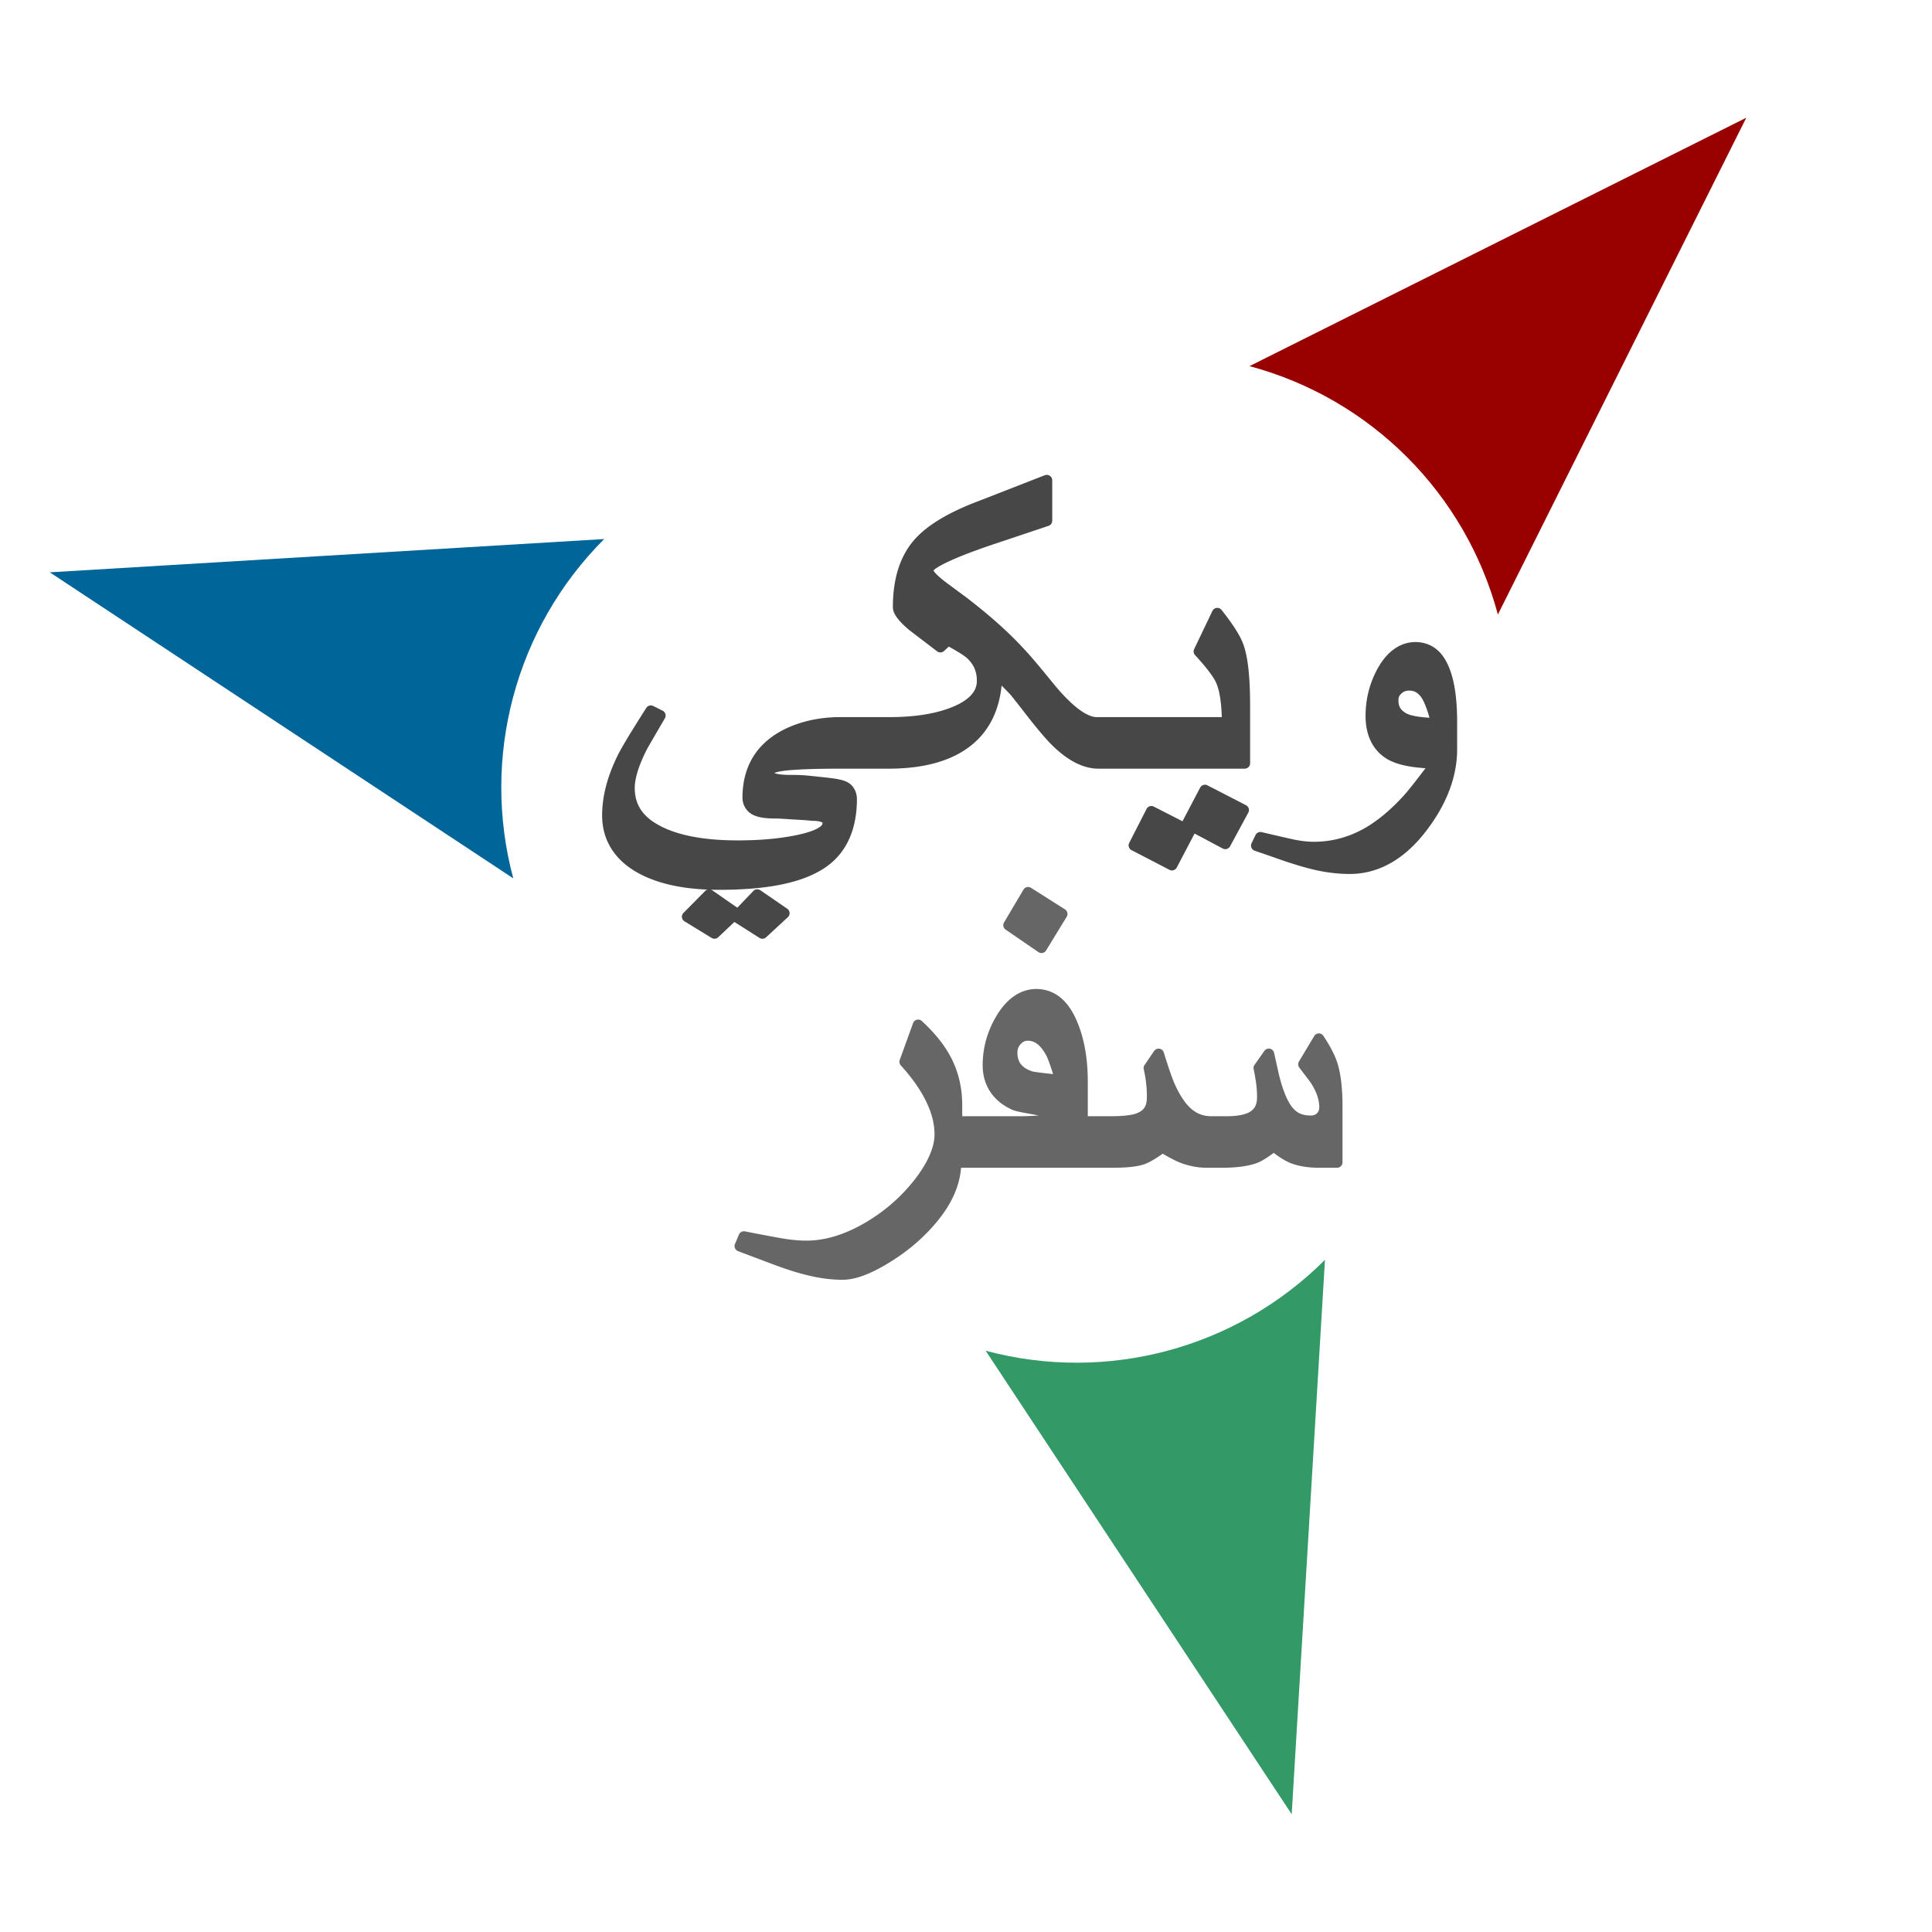 <?xml version="1.0" encoding="UTF-8" standalone="no"?>
<svg id="svg2" xmlns:rdf="http://www.w3.org/1999/02/22-rdf-syntax-ns#" xmlns="http://www.w3.org/2000/svg" height="302.5" width="302.5" version="1.1" xmlns:cc="http://creativecommons.org/ns#" xmlns:dc="http://purl.org/dc/elements/1.1/">
 <path id="path4" d="m234.53 96.217 38.891-77.782-77.782 38.891c18.98 5.086 33.805 19.911 38.891 38.891z" fill="#900"/>
 <path id="path6" d="m94.599 84.4-86.806 5.21 72.571 47.916c-5.086-18.98.341-39.232 14.235-53.126z" fill="#069"/>
 <path id="path8" d="m154.33 211.49 47.916 72.571 5.21-86.806c-13.894 13.894-34.146 19.321-53.126 14.235z" fill="#396"/>
 <g id="g4203">
  <path id="path4268" style="color-rendering:auto;text-decoration-color:#000000;color:#000000;shape-rendering:auto;solid-color:#000000;text-decoration-line:none;fill:#474747;mix-blend-mode:normal;block-progression:tb;text-indent:0;image-rendering:auto;white-space:normal;text-decoration-style:solid;isolation:auto;text-transform:none" d="m221.62 100.53c-2.43 0-4.49 1.53-5.94 4.18-1.24 2.27-1.87 4.75-1.87 7.4 0 2.93 1.07 5.25 3.18 6.61 1.51.97 3.67 1.4 6.21 1.56-1.35 1.77-2.66 3.47-3.45 4.33-2.03 2.22-4.04 3.89-6.02 5.03-2.54 1.45-5.2 2.16-8.04 2.16-1.11 0-2.4-.17-3.86-.52a.85 .85 0 0 0 -.01 0c-1.49-.34-2.92-.67-4.28-.99a.85 .85 0 0 0 -.96 .45l-.62 1.29a.85 .85 0 0 0 .49 1.17c1.58.54 3.16 1.09 4.75 1.65a.85 .85 0 0 0 .01 0c2.02.67 3.67 1.14 4.96 1.42 1.77.38 3.49.57 5.16.57 4.64 0 8.76-2.42 12.18-7.01 3.06-4.09 4.64-8.28 4.64-12.52v-4.18c0-3.5-.36-6.27-1.16-8.35-.50-1.33-1.18-2.4-2.1-3.14-.91-.73-2.04-1.11-3.27-1.11zm-.99 7.6c.72 0 1.24.24 1.77.87.47.56.97 1.79 1.42 3.38-1.68-.10-3.01-.33-3.68-.71-.86-.52-1.18-1.08-1.18-2.01 0-.48.12-.76.45-1.06.37-.34.73-.47 1.22-.47z"/>
  <path id="path4260" style="color-rendering:auto;text-decoration-color:#000000;color:#000000;shape-rendering:auto;solid-color:#000000;text-decoration-line:none;fill:#474747;mix-blend-mode:normal;block-progression:tb;text-indent:0;image-rendering:auto;white-space:normal;text-decoration-style:solid;isolation:auto;text-transform:none" d="m163.87 74.357a.85 .85 0 0 0 -.281 .062l.01-.016-10.328 4.029c-4.732 1.785-8.131 3.795-10.186 6.166a.85 .85 0 0 0 -.002 .004c-2.211 2.579-3.281 6.104-3.281 10.441 0 .657.304 1.217.742 1.789.438.572 1.045 1.168 1.832 1.828a.85 .85 0 0 0 .031 .025l4.32 3.295a.85 .85 0 0 0 1.098 -.057l.73-.686c1.324.735 2.455 1.424 2.861 1.815a.85 .85 0 0 0 .006 .006c1.046.982 1.527 2.091 1.527 3.519 0 .881-.29 1.603-.953 2.312-.663.709-1.73 1.379-3.225 1.947-2.507.951-5.666 1.445-9.475 1.445h-1.355-2.6-3.809c-2.129 0-4.167.292-6.106.879a.85 .85 0 0 0 -.004 .002c-2.577.791-4.685 2.023-6.266 3.709a.85 .85 0 0 0 -.006 .006c-1.933 2.091-2.898 4.816-2.898 8.01 0 1.037.515 2.003 1.385 2.551a.85 .85 0 0 0 .019 .012c.909.539 2.12.705 3.731.705.377 0 1.302.047 2.688.145a.85 .85 0 0 0 .016 .002c1.409.073 2.44.146 3.062.215a.85 .85 0 0 0 .094 .004c.781 0 1.275.139 1.393.209a.85 .85 0 0 0 .037 .021c.146.078.102.003.102.166 0 .17-.104.415-.789.793-.685.378-1.849.762-3.438 1.082-2.591.523-5.613.791-9.061.791-5.119 0-9.085-.744-11.887-2.144-2.93-1.465-4.219-3.38-4.219-6.088 0-1.474.634-3.572 1.984-6.184.899-1.556 1.811-3.123 2.734-4.703a.85 .85 0 0 0 -.354 -1.19l-1.465-.732a.85 .85 0 0 0 -1.098 .303c-2.397 3.767-3.869 6.199-4.479 7.445-1.606 3.263-2.43 6.393-2.43 9.381 0 3.781 1.875 6.849 5.367 8.867a.85 .85 0 0 0 .002 0c3.28 1.886 7.604 2.785 12.949 2.785 7.628 0 13.182-1.11 16.705-3.555 3.243-2.241 4.871-5.908 4.871-10.66 0-1.125-.558-2.163-1.52-2.66a.85 .85 0 0 0 -.01 -.004c-.641-.321-1.482-.483-2.693-.635a.85 .85 0 0 0 -.012 -.002c-1.98-.22-3.257-.353-3.869-.404-.627-.052-1.435-.074-2.449-.074-1.085 0-1.87-.112-2.269-.254-.068-.024-.06-.03-.104-.053.331-.137.979-.286 1.873-.379 1.848-.19 4.665-.289 8.41-.289h3.809 2.6 1.172c5.866 0 10.419-1.337 13.531-4.135a.85 .85 0 0 0 0 -.002c2.462-2.218 3.816-5.249 4.186-8.875.493.509 1.139 1.134 1.443 1.5a.85 .85 0 0 0 .004 .004c.233.276.979 1.22 2.174 2.756 1.989 2.578 3.519 4.377 4.668 5.447 2.291 2.139 4.587 3.305 6.879 3.305h2.016 2.49 18.383a.85 .85 0 0 0 .85 -.85v-8.935c0-4.389-.308-7.546-1.035-9.619a.85 .85 0 0 0 -.002 -.002c-.505-1.431-1.647-3.19-3.432-5.445a.85 .85 0 0 0 -1.434 .16l-2.856 5.969a.85 .85 0 0 0 .145 .945c1.804 1.949 2.91 3.454 3.287 4.307a.85 .85 0 0 0 .002 .006c.531 1.176.822 3.051.893 5.393h-14.801-2.49-2.309c-.777 0-1.923-.491-3.332-1.668-1.049-.885-2.138-2.006-3.258-3.363l-.004-.006c-1.782-2.196-3.077-3.747-3.902-4.672l-.002-.004c-1.313-1.486-2.725-2.923-4.234-4.309-1.755-1.607-3.715-3.233-5.881-4.883a.85 .85 0 0 0 -.014 -.01c-.998-.731-1.985-1.461-2.959-2.191-.755-.566-1.307-1.052-1.637-1.418-.286-.317-.306-.456-.318-.438.081-.087.229-.223.473-.387.522-.351 1.388-.803 2.559-1.316a.85 .85 0 0 0 .002 -.002c1.84-.812 4.285-1.719 7.32-2.715a.85 .85 0 0 0 .004 -.002l7.654-2.564a.85 .85 0 0 0 .58 -.807v-6.336a.85 .85 0 0 0 -.887 -.838z"/>
  <path id="path4256" style="color-rendering:auto;text-decoration-color:#000000;color:#000000;shape-rendering:auto;solid-color:#000000;text-decoration-line:none;fill:#474747;mix-blend-mode:normal;block-progression:tb;text-indent:0;image-rendering:auto;white-space:normal;text-decoration-style:solid;isolation:auto;text-transform:none" d="m188.64 122.87a.85 .85 0 0 0 -.73 .455l-2.748 5.236a.85 .85 0 0 0 -.016 .031l-4.484-2.297a.85 .85 0 0 0 -1.145 .369l-2.711 5.311a.85 .85 0 0 0 .367 1.141l5.934 3.076a.85 .85 0 0 0 1.143 -.359l2.783-5.311a.85 .85 0 0 0 .004 -.008l4.412 2.342a.85 .85 0 0 0 1.147 -.346l2.856-5.273a.85 .85 0 0 0 -.359 -1.16l-6.041-3.113a.85 .85 0 0 0 -.41 -.094z"/>
  <path id="path4250" style="color-rendering:auto;text-decoration-color:#000000;color:#000000;shape-rendering:auto;solid-color:#000000;text-decoration-line:none;fill:#474747;mix-blend-mode:normal;block-progression:tb;text-indent:0;image-rendering:auto;white-space:normal;text-decoration-style:solid;isolation:auto;text-transform:none" d="m111.03 139.24a.85 .85 0 0 0 -.609 .252l-3.406 3.443a.85 .85 0 0 0 .16 1.322l4.248 2.6a.85 .85 0 0 0 1.027 -.107l2.533-2.393 3.936 2.494a.85 .85 0 0 0 1.031 -.094l3.404-3.148a.85 .85 0 0 0 -.094 -1.326l-4.211-2.894a.85 .85 0 0 0 -1.096 .113l-2.508 2.619-3.938-2.731a.85 .85 0 0 0 -.479 -.15z"/>
  <path id="path4230" style="color-rendering:auto;text-decoration-color:#000000;color:#000000;shape-rendering:auto;solid-color:#000000;text-decoration-line:none;fill:#666666;mix-blend-mode:normal;block-progression:tb;text-indent:0;image-rendering:auto;white-space:normal;text-decoration-style:solid;isolation:auto;text-transform:none" d="m160.95 138.88a.85 .85 0 0 0 -.701 .416l-3.039 5.127a.85 .85 0 0 0 .25 1.135l5.127 3.516a.85 .85 0 0 0 1.205 -.258l3.223-5.273a.85 .85 0 0 0 -.27 -1.16l-5.311-3.369a.85 .85 0 0 0 -.484 -.133z"/>
  <path id="path4226" style="color-rendering:auto;text-decoration-color:#000000;color:#000000;shape-rendering:auto;solid-color:#000000;text-decoration-line:none;fill:#666666;mix-blend-mode:normal;block-progression:tb;text-indent:0;image-rendering:auto;white-space:normal;text-decoration-style:solid;isolation:auto;text-transform:none" d="m162.26 154.85c-2.51 0-4.66 1.54-6.27 4.26-1.41 2.39-2.13 4.97-2.13 7.68 0 3.2 1.69 5.69 4.72 7.01a.85 .85 0 0 0 .01 0c.70.30 2.73.58 4.04.86-.85.05-1.72.11-2.86.11h-9.11v-1.68c0-2.71-.57-5.19-1.71-7.42-1.01-1.97-2.55-3.9-4.61-5.8a.85 .85 0 0 0 -1.38 .33l-2.08 5.75a.85 .85 0 0 0 .16 .86c1.6 1.77 2.83 3.47 3.69 5.1 1.08 2.03 1.59 3.92 1.59 5.69 0 1.97-.98 4.34-3.08 7.06-2.11 2.7-4.65 4.93-7.64 6.71-3.29 1.94-6.4 2.88-9.34 2.88-1.35 0-2.88-.16-4.6-.50a.85 .85 0 0 0 -.01 0c-1.73-.31-3.4-.63-5.01-.95a.85 .85 0 0 0 -.94 .50l-.62 1.47a.85 .85 0 0 0 .47 1.12c1.74.66 3.49 1.32 5.25 1.98 2.09.79 3.9 1.38 5.43 1.75 2.01.51 3.9.76 5.67.76 2.1 0 4.54-.96 7.44-2.76 3.05-1.88 5.62-4.13 7.69-6.75 2.15-2.7 3.23-5.38 3.45-8.03h18.99 4.58c2.24 0 3.87-.14 5.02-.52a.85 .85 0 0 0 .02 0c.94-.33 1.93-.96 2.96-1.68 1.02.59 1.98 1.11 2.75 1.41 1.36.52 2.74.79 4.12.79h2.38c2.23 0 4.01-.22 5.41-.71.83-.29 1.76-.91 2.72-1.62.86.65 1.76 1.25 2.76 1.65a.85 .85 0 0 0 .02 0c1.24.46 2.68.68 4.32.68h2.82a.85 .85 0 0 0 .85 -.85v-8.79c0-2.81-.26-5.1-.84-6.89a.85 .85 0 0 0 -.01 -.01c-.40-1.21-1.12-2.56-2.14-4.11a.85 .85 0 0 0 -1.44 .03l-2.39 3.99a.85 .85 0 0 0 .06 .95c1.02 1.34 1.63 2.15 1.77 2.35.93 1.41 1.35 2.68 1.35 3.84 0 .45-.11.71-.37.97-.22.22-.49.34-.98.34-1.23 0-2.06-.36-2.73-1.11a.85 .85 0 0 0 -.01 -.01c-.77-.85-1.57-2.62-2.21-5.25v-.01h-.01l-.76-3.43a.85 .85 0 0 0 -1.53 -.30l-1.54 2.19a.85 .85 0 0 0 -.13 .66c.17.82.30 1.57.39 2.25.09.67.14 1.37.14 2.09 0 1.19-.34 1.84-1.08 2.32-.65.42-1.86.71-3.6.71h-2.45c-1.37 0-2.46-.45-3.44-1.41-.81-.79-1.62-2.04-2.38-3.76-.41-.97-.97-2.59-1.65-4.81a.85 .85 0 0 0 -1.51 -.24l-1.5 2.2a.85 .85 0 0 0 -.13 .66c.19.86.32 1.62.38 2.29.08.68.11 1.36.11 2.04 0 1.44-.44 2.12-1.59 2.57a.85 .85 0 0 0 0 .01c-.64.25-2 .45-3.93.45h-3.73v-5.41c0-3.51-.52-6.58-1.6-9.22-.68-1.68-1.54-2.99-2.63-3.91-1.09-.91-2.41-1.38-3.83-1.38zm-1.32 8.1c1.05 0 1.96.63 2.88 2.31.32.60.70 1.8 1.07 2.92-1.4-.16-2.95-.33-3.28-.44-.85-.28-1.41-.66-1.77-1.12-.35-.46-.54-1.02-.54-1.81 0-.54.15-.93.51-1.33.36-.39.67-.53 1.13-.53z"/>
 </g>
</svg>

